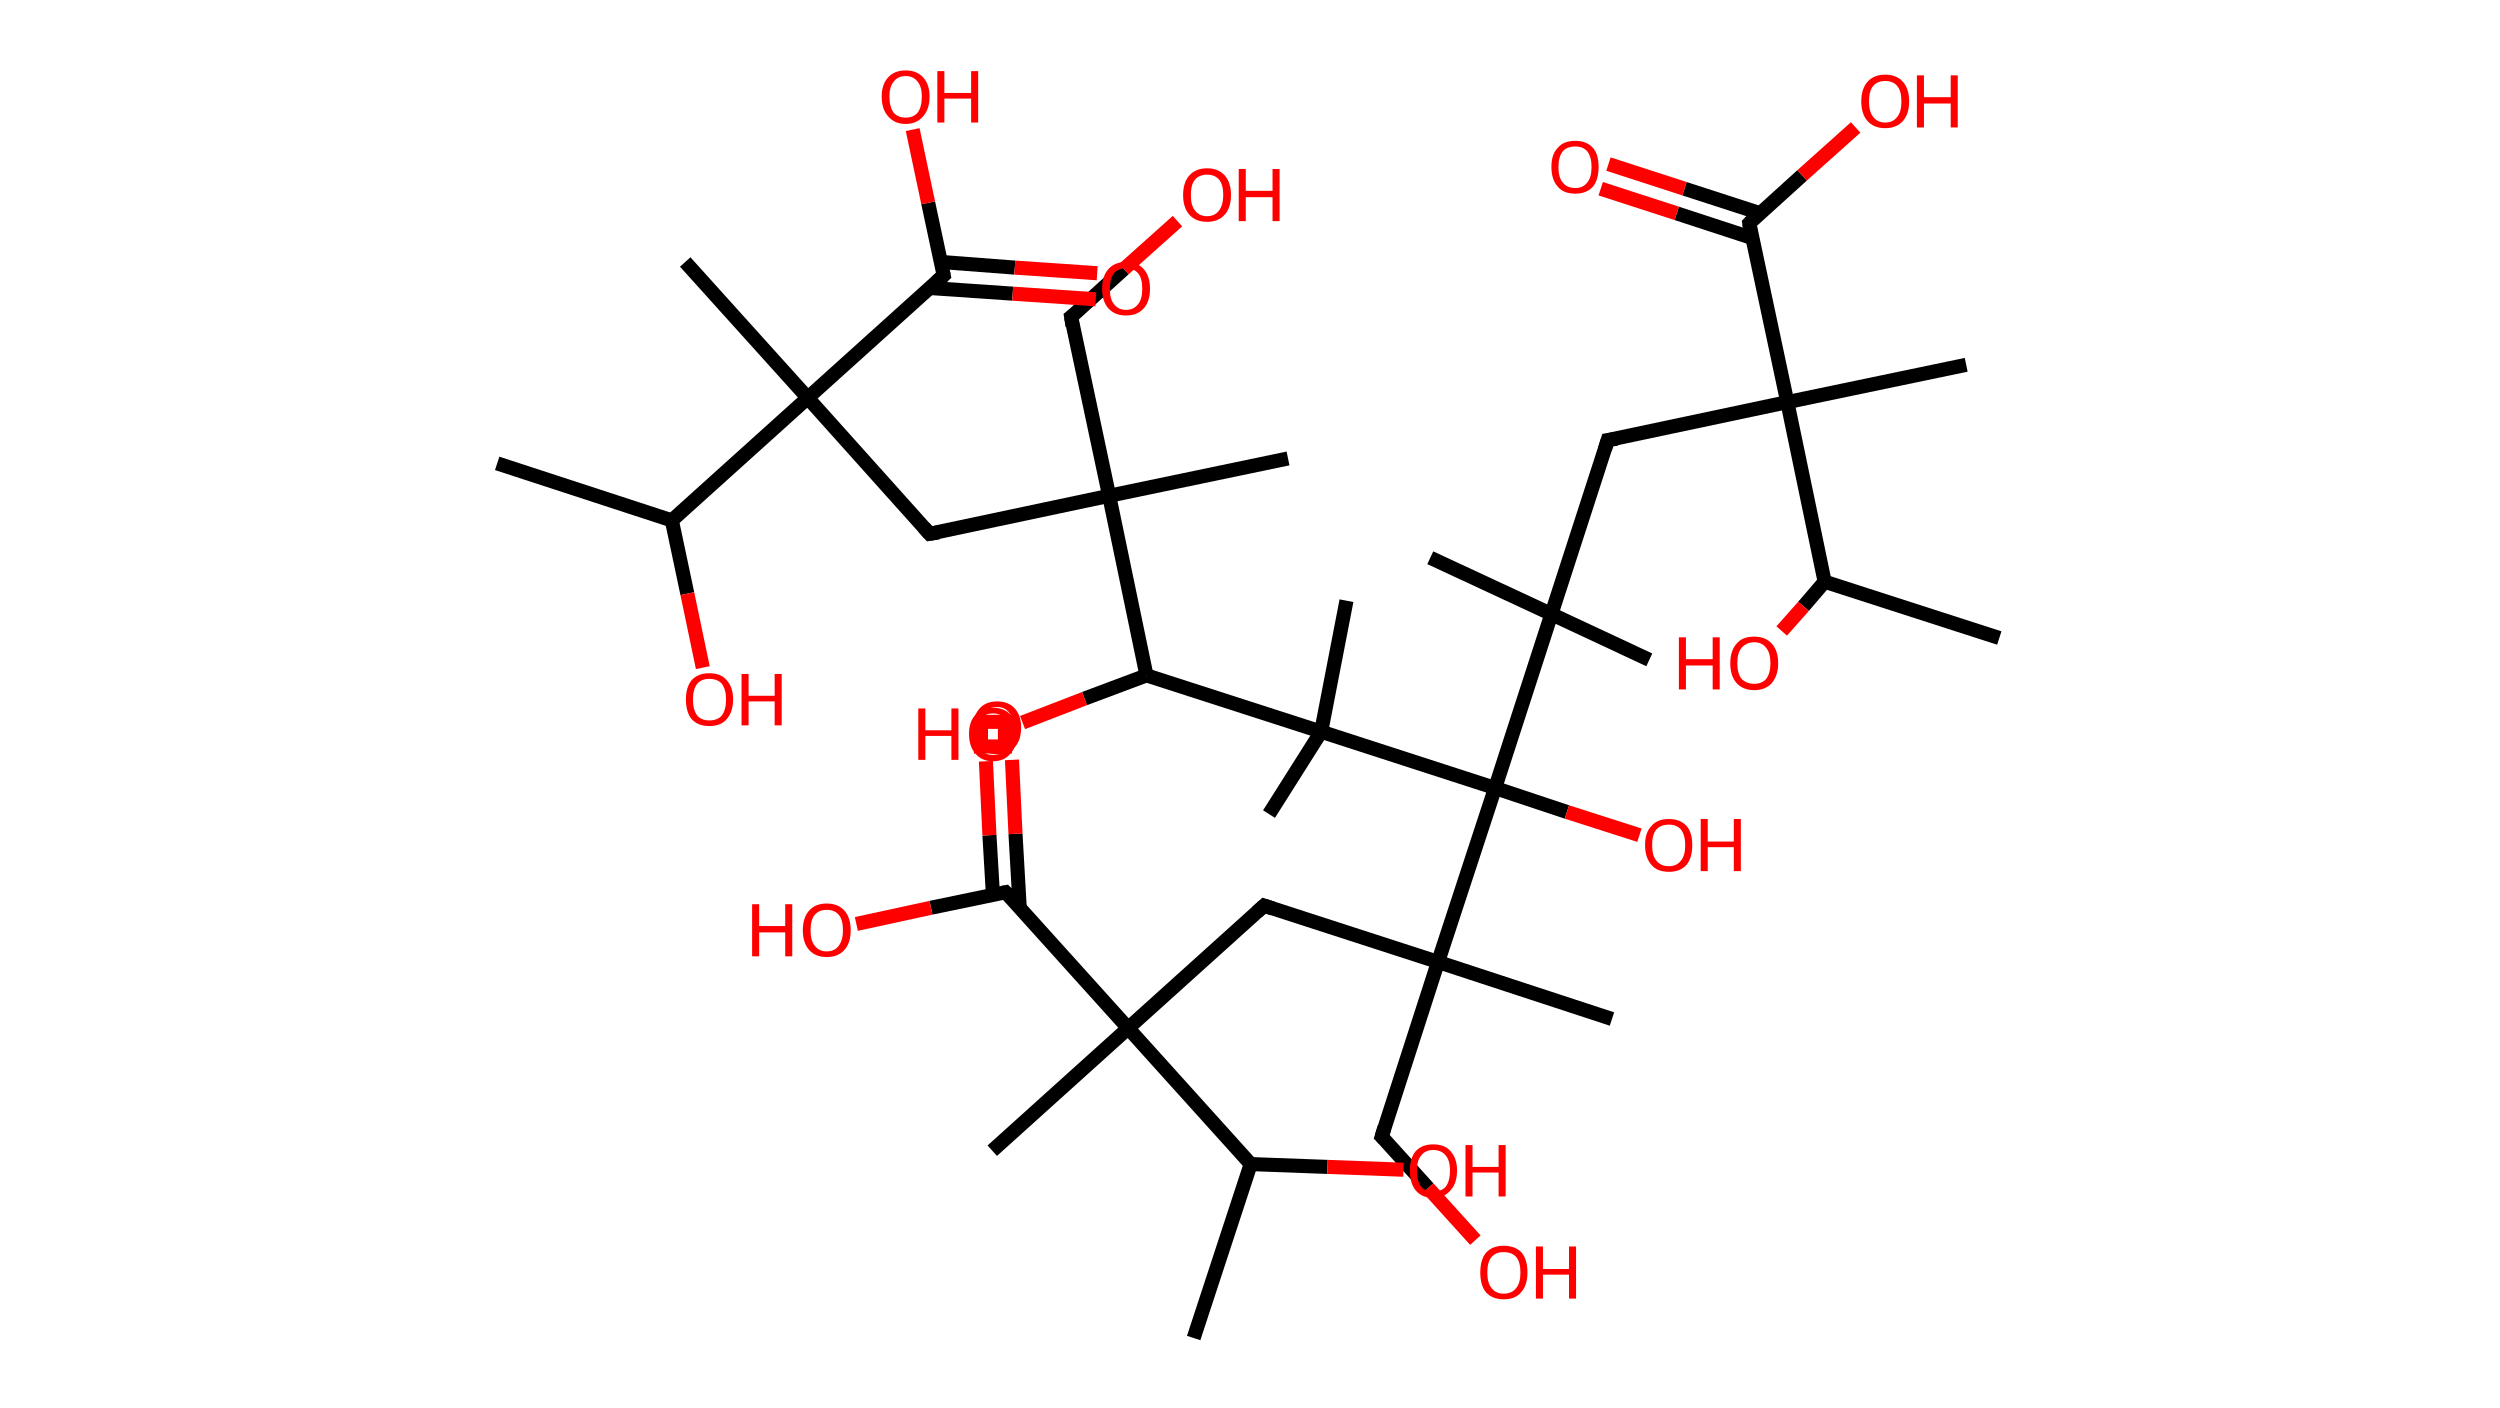 <?xml version='1.0' encoding='ASCII' standalone='yes'?>
<svg xmlns="http://www.w3.org/2000/svg" xmlns:rdkit="http://www.rdkit.org/xml" xmlns:xlink="http://www.w3.org/1999/xlink" version="1.1" baseProfile="full" xml:space="preserve" width="355px" height="200px" viewBox="0 0 355 200">
<!-- END OF HEADER -->
<rect style="opacity:1.0;fill:#FFFFFF;stroke:none" width="355.0" height="200.0" x="0.0" y="0.0"> </rect>
<path class="bond-0 atom-0 atom-1" d="M 70.6,65.8 L 95.4,73.9" style="fill:none;fill-rule:evenodd;stroke:#000000;stroke-width:2.0px;stroke-linecap:butt;stroke-linejoin:miter;stroke-opacity:1"/>
<path class="bond-1 atom-1 atom-2" d="M 95.4,73.9 L 97.6,84.3" style="fill:none;fill-rule:evenodd;stroke:#000000;stroke-width:2.0px;stroke-linecap:butt;stroke-linejoin:miter;stroke-opacity:1"/>
<path class="bond-1 atom-1 atom-2" d="M 97.6,84.3 L 99.8,94.8" style="fill:none;fill-rule:evenodd;stroke:#FF0000;stroke-width:2.0px;stroke-linecap:butt;stroke-linejoin:miter;stroke-opacity:1"/>
<path class="bond-2 atom-1 atom-3" d="M 95.4,73.9 L 114.7,56.5" style="fill:none;fill-rule:evenodd;stroke:#000000;stroke-width:2.0px;stroke-linecap:butt;stroke-linejoin:miter;stroke-opacity:1"/>
<path class="bond-3 atom-3 atom-4" d="M 114.7,56.5 L 97.3,37.2" style="fill:none;fill-rule:evenodd;stroke:#000000;stroke-width:2.0px;stroke-linecap:butt;stroke-linejoin:miter;stroke-opacity:1"/>
<path class="bond-4 atom-3 atom-5" d="M 114.7,56.5 L 132.0,75.8" style="fill:none;fill-rule:evenodd;stroke:#000000;stroke-width:2.0px;stroke-linecap:butt;stroke-linejoin:miter;stroke-opacity:1"/>
<path class="bond-5 atom-5 atom-6" d="M 132.0,75.8 L 157.5,70.4" style="fill:none;fill-rule:evenodd;stroke:#000000;stroke-width:2.0px;stroke-linecap:butt;stroke-linejoin:miter;stroke-opacity:1"/>
<path class="bond-6 atom-6 atom-7" d="M 157.5,70.4 L 182.9,65.1" style="fill:none;fill-rule:evenodd;stroke:#000000;stroke-width:2.0px;stroke-linecap:butt;stroke-linejoin:miter;stroke-opacity:1"/>
<path class="bond-7 atom-6 atom-8" d="M 157.5,70.4 L 152.1,45.0" style="fill:none;fill-rule:evenodd;stroke:#000000;stroke-width:2.0px;stroke-linecap:butt;stroke-linejoin:miter;stroke-opacity:1"/>
<path class="bond-8 atom-8 atom-9" d="M 152.1,45.0 L 159.6,38.2" style="fill:none;fill-rule:evenodd;stroke:#000000;stroke-width:2.0px;stroke-linecap:butt;stroke-linejoin:miter;stroke-opacity:1"/>
<path class="bond-8 atom-8 atom-9" d="M 159.6,38.2 L 167.2,31.4" style="fill:none;fill-rule:evenodd;stroke:#FF0000;stroke-width:2.0px;stroke-linecap:butt;stroke-linejoin:miter;stroke-opacity:1"/>
<path class="bond-9 atom-6 atom-10" d="M 157.5,70.4 L 162.8,95.9" style="fill:none;fill-rule:evenodd;stroke:#000000;stroke-width:2.0px;stroke-linecap:butt;stroke-linejoin:miter;stroke-opacity:1"/>
<path class="bond-10 atom-10 atom-11" d="M 162.8,95.9 L 154.0,99.2" style="fill:none;fill-rule:evenodd;stroke:#000000;stroke-width:2.0px;stroke-linecap:butt;stroke-linejoin:miter;stroke-opacity:1"/>
<path class="bond-10 atom-10 atom-11" d="M 154.0,99.2 L 145.2,102.6" style="fill:none;fill-rule:evenodd;stroke:#FF0000;stroke-width:2.0px;stroke-linecap:butt;stroke-linejoin:miter;stroke-opacity:1"/>
<path class="bond-11 atom-10 atom-12" d="M 162.8,95.9 L 187.6,103.9" style="fill:none;fill-rule:evenodd;stroke:#000000;stroke-width:2.0px;stroke-linecap:butt;stroke-linejoin:miter;stroke-opacity:1"/>
<path class="bond-12 atom-12 atom-13" d="M 187.6,103.9 L 191.2,85.3" style="fill:none;fill-rule:evenodd;stroke:#000000;stroke-width:2.0px;stroke-linecap:butt;stroke-linejoin:miter;stroke-opacity:1"/>
<path class="bond-13 atom-12 atom-14" d="M 187.6,103.9 L 180.2,115.6" style="fill:none;fill-rule:evenodd;stroke:#000000;stroke-width:2.0px;stroke-linecap:butt;stroke-linejoin:miter;stroke-opacity:1"/>
<path class="bond-14 atom-12 atom-15" d="M 187.6,103.9 L 212.3,111.9" style="fill:none;fill-rule:evenodd;stroke:#000000;stroke-width:2.0px;stroke-linecap:butt;stroke-linejoin:miter;stroke-opacity:1"/>
<path class="bond-15 atom-15 atom-16" d="M 212.3,111.9 L 222.5,115.3" style="fill:none;fill-rule:evenodd;stroke:#000000;stroke-width:2.0px;stroke-linecap:butt;stroke-linejoin:miter;stroke-opacity:1"/>
<path class="bond-15 atom-15 atom-16" d="M 222.5,115.3 L 232.8,118.6" style="fill:none;fill-rule:evenodd;stroke:#FF0000;stroke-width:2.0px;stroke-linecap:butt;stroke-linejoin:miter;stroke-opacity:1"/>
<path class="bond-16 atom-15 atom-17" d="M 212.3,111.9 L 220.3,87.2" style="fill:none;fill-rule:evenodd;stroke:#000000;stroke-width:2.0px;stroke-linecap:butt;stroke-linejoin:miter;stroke-opacity:1"/>
<path class="bond-17 atom-17 atom-18" d="M 220.3,87.2 L 234.2,93.7" style="fill:none;fill-rule:evenodd;stroke:#000000;stroke-width:2.0px;stroke-linecap:butt;stroke-linejoin:miter;stroke-opacity:1"/>
<path class="bond-18 atom-17 atom-19" d="M 220.3,87.2 L 203.1,79.2" style="fill:none;fill-rule:evenodd;stroke:#000000;stroke-width:2.0px;stroke-linecap:butt;stroke-linejoin:miter;stroke-opacity:1"/>
<path class="bond-19 atom-17 atom-20" d="M 220.3,87.2 L 228.3,62.5" style="fill:none;fill-rule:evenodd;stroke:#000000;stroke-width:2.0px;stroke-linecap:butt;stroke-linejoin:miter;stroke-opacity:1"/>
<path class="bond-20 atom-20 atom-21" d="M 228.3,62.5 L 253.8,57.1" style="fill:none;fill-rule:evenodd;stroke:#000000;stroke-width:2.0px;stroke-linecap:butt;stroke-linejoin:miter;stroke-opacity:1"/>
<path class="bond-21 atom-21 atom-22" d="M 253.8,57.1 L 279.2,51.8" style="fill:none;fill-rule:evenodd;stroke:#000000;stroke-width:2.0px;stroke-linecap:butt;stroke-linejoin:miter;stroke-opacity:1"/>
<path class="bond-22 atom-21 atom-23" d="M 253.8,57.1 L 248.4,31.7" style="fill:none;fill-rule:evenodd;stroke:#000000;stroke-width:2.0px;stroke-linecap:butt;stroke-linejoin:miter;stroke-opacity:1"/>
<path class="bond-23 atom-23 atom-24" d="M 250.0,30.3 L 239.2,26.8" style="fill:none;fill-rule:evenodd;stroke:#000000;stroke-width:2.0px;stroke-linecap:butt;stroke-linejoin:miter;stroke-opacity:1"/>
<path class="bond-23 atom-23 atom-24" d="M 239.2,26.8 L 228.4,23.3" style="fill:none;fill-rule:evenodd;stroke:#FF0000;stroke-width:2.0px;stroke-linecap:butt;stroke-linejoin:miter;stroke-opacity:1"/>
<path class="bond-23 atom-23 atom-24" d="M 248.8,33.8 L 238.1,30.3" style="fill:none;fill-rule:evenodd;stroke:#000000;stroke-width:2.0px;stroke-linecap:butt;stroke-linejoin:miter;stroke-opacity:1"/>
<path class="bond-23 atom-23 atom-24" d="M 238.1,30.3 L 227.3,26.8" style="fill:none;fill-rule:evenodd;stroke:#FF0000;stroke-width:2.0px;stroke-linecap:butt;stroke-linejoin:miter;stroke-opacity:1"/>
<path class="bond-24 atom-23 atom-25" d="M 248.4,31.7 L 255.9,24.9" style="fill:none;fill-rule:evenodd;stroke:#000000;stroke-width:2.0px;stroke-linecap:butt;stroke-linejoin:miter;stroke-opacity:1"/>
<path class="bond-24 atom-23 atom-25" d="M 255.9,24.9 L 263.5,18.1" style="fill:none;fill-rule:evenodd;stroke:#FF0000;stroke-width:2.0px;stroke-linecap:butt;stroke-linejoin:miter;stroke-opacity:1"/>
<path class="bond-25 atom-21 atom-26" d="M 253.8,57.1 L 259.1,82.6" style="fill:none;fill-rule:evenodd;stroke:#000000;stroke-width:2.0px;stroke-linecap:butt;stroke-linejoin:miter;stroke-opacity:1"/>
<path class="bond-26 atom-26 atom-27" d="M 259.1,82.6 L 283.9,90.6" style="fill:none;fill-rule:evenodd;stroke:#000000;stroke-width:2.0px;stroke-linecap:butt;stroke-linejoin:miter;stroke-opacity:1"/>
<path class="bond-27 atom-26 atom-28" d="M 259.1,82.6 L 256.1,86.1" style="fill:none;fill-rule:evenodd;stroke:#000000;stroke-width:2.0px;stroke-linecap:butt;stroke-linejoin:miter;stroke-opacity:1"/>
<path class="bond-27 atom-26 atom-28" d="M 256.1,86.1 L 253.0,89.6" style="fill:none;fill-rule:evenodd;stroke:#FF0000;stroke-width:2.0px;stroke-linecap:butt;stroke-linejoin:miter;stroke-opacity:1"/>
<path class="bond-28 atom-15 atom-29" d="M 212.3,111.9 L 204.2,136.6" style="fill:none;fill-rule:evenodd;stroke:#000000;stroke-width:2.0px;stroke-linecap:butt;stroke-linejoin:miter;stroke-opacity:1"/>
<path class="bond-29 atom-29 atom-30" d="M 204.2,136.6 L 228.9,144.7" style="fill:none;fill-rule:evenodd;stroke:#000000;stroke-width:2.0px;stroke-linecap:butt;stroke-linejoin:miter;stroke-opacity:1"/>
<path class="bond-30 atom-29 atom-31" d="M 204.2,136.6 L 196.2,161.4" style="fill:none;fill-rule:evenodd;stroke:#000000;stroke-width:2.0px;stroke-linecap:butt;stroke-linejoin:miter;stroke-opacity:1"/>
<path class="bond-31 atom-31 atom-32" d="M 196.2,161.4 L 202.8,168.7" style="fill:none;fill-rule:evenodd;stroke:#000000;stroke-width:2.0px;stroke-linecap:butt;stroke-linejoin:miter;stroke-opacity:1"/>
<path class="bond-31 atom-31 atom-32" d="M 202.8,168.7 L 209.5,176.1" style="fill:none;fill-rule:evenodd;stroke:#FF0000;stroke-width:2.0px;stroke-linecap:butt;stroke-linejoin:miter;stroke-opacity:1"/>
<path class="bond-32 atom-29 atom-33" d="M 204.2,136.6 L 179.5,128.6" style="fill:none;fill-rule:evenodd;stroke:#000000;stroke-width:2.0px;stroke-linecap:butt;stroke-linejoin:miter;stroke-opacity:1"/>
<path class="bond-33 atom-33 atom-34" d="M 179.5,128.6 L 160.2,146.0" style="fill:none;fill-rule:evenodd;stroke:#000000;stroke-width:2.0px;stroke-linecap:butt;stroke-linejoin:miter;stroke-opacity:1"/>
<path class="bond-34 atom-34 atom-35" d="M 160.2,146.0 L 140.9,163.4" style="fill:none;fill-rule:evenodd;stroke:#000000;stroke-width:2.0px;stroke-linecap:butt;stroke-linejoin:miter;stroke-opacity:1"/>
<path class="bond-35 atom-34 atom-36" d="M 160.2,146.0 L 142.8,126.7" style="fill:none;fill-rule:evenodd;stroke:#000000;stroke-width:2.0px;stroke-linecap:butt;stroke-linejoin:miter;stroke-opacity:1"/>
<path class="bond-36 atom-36 atom-37" d="M 144.8,128.9 L 144.2,118.4" style="fill:none;fill-rule:evenodd;stroke:#000000;stroke-width:2.0px;stroke-linecap:butt;stroke-linejoin:miter;stroke-opacity:1"/>
<path class="bond-36 atom-36 atom-37" d="M 144.2,118.4 L 143.7,107.9" style="fill:none;fill-rule:evenodd;stroke:#FF0000;stroke-width:2.0px;stroke-linecap:butt;stroke-linejoin:miter;stroke-opacity:1"/>
<path class="bond-36 atom-36 atom-37" d="M 141.0,127.1 L 140.5,118.6" style="fill:none;fill-rule:evenodd;stroke:#000000;stroke-width:2.0px;stroke-linecap:butt;stroke-linejoin:miter;stroke-opacity:1"/>
<path class="bond-36 atom-36 atom-37" d="M 140.5,118.6 L 140.0,108.1" style="fill:none;fill-rule:evenodd;stroke:#FF0000;stroke-width:2.0px;stroke-linecap:butt;stroke-linejoin:miter;stroke-opacity:1"/>
<path class="bond-37 atom-36 atom-38" d="M 142.8,126.7 L 132.2,128.9" style="fill:none;fill-rule:evenodd;stroke:#000000;stroke-width:2.0px;stroke-linecap:butt;stroke-linejoin:miter;stroke-opacity:1"/>
<path class="bond-37 atom-36 atom-38" d="M 132.2,128.9 L 121.6,131.2" style="fill:none;fill-rule:evenodd;stroke:#FF0000;stroke-width:2.0px;stroke-linecap:butt;stroke-linejoin:miter;stroke-opacity:1"/>
<path class="bond-38 atom-34 atom-39" d="M 160.2,146.0 L 177.6,165.3" style="fill:none;fill-rule:evenodd;stroke:#000000;stroke-width:2.0px;stroke-linecap:butt;stroke-linejoin:miter;stroke-opacity:1"/>
<path class="bond-39 atom-39 atom-40" d="M 177.6,165.3 L 169.5,190.0" style="fill:none;fill-rule:evenodd;stroke:#000000;stroke-width:2.0px;stroke-linecap:butt;stroke-linejoin:miter;stroke-opacity:1"/>
<path class="bond-40 atom-39 atom-41" d="M 177.6,165.3 L 188.5,165.7" style="fill:none;fill-rule:evenodd;stroke:#000000;stroke-width:2.0px;stroke-linecap:butt;stroke-linejoin:miter;stroke-opacity:1"/>
<path class="bond-40 atom-39 atom-41" d="M 188.5,165.7 L 199.3,166.1" style="fill:none;fill-rule:evenodd;stroke:#FF0000;stroke-width:2.0px;stroke-linecap:butt;stroke-linejoin:miter;stroke-opacity:1"/>
<path class="bond-41 atom-3 atom-42" d="M 114.7,56.5 L 134.0,39.1" style="fill:none;fill-rule:evenodd;stroke:#000000;stroke-width:2.0px;stroke-linecap:butt;stroke-linejoin:miter;stroke-opacity:1"/>
<path class="bond-42 atom-42 atom-43" d="M 132.1,40.9 L 143.8,41.7" style="fill:none;fill-rule:evenodd;stroke:#000000;stroke-width:2.0px;stroke-linecap:butt;stroke-linejoin:miter;stroke-opacity:1"/>
<path class="bond-42 atom-42 atom-43" d="M 143.8,41.7 L 155.6,42.5" style="fill:none;fill-rule:evenodd;stroke:#FF0000;stroke-width:2.0px;stroke-linecap:butt;stroke-linejoin:miter;stroke-opacity:1"/>
<path class="bond-42 atom-42 atom-43" d="M 133.6,37.2 L 144.1,38.0" style="fill:none;fill-rule:evenodd;stroke:#000000;stroke-width:2.0px;stroke-linecap:butt;stroke-linejoin:miter;stroke-opacity:1"/>
<path class="bond-42 atom-42 atom-43" d="M 144.1,38.0 L 155.8,38.8" style="fill:none;fill-rule:evenodd;stroke:#FF0000;stroke-width:2.0px;stroke-linecap:butt;stroke-linejoin:miter;stroke-opacity:1"/>
<path class="bond-43 atom-42 atom-44" d="M 134.0,39.1 L 131.8,28.8" style="fill:none;fill-rule:evenodd;stroke:#000000;stroke-width:2.0px;stroke-linecap:butt;stroke-linejoin:miter;stroke-opacity:1"/>
<path class="bond-43 atom-42 atom-44" d="M 131.8,28.8 L 129.6,18.4" style="fill:none;fill-rule:evenodd;stroke:#FF0000;stroke-width:2.0px;stroke-linecap:butt;stroke-linejoin:miter;stroke-opacity:1"/>
<path d="M 131.2,74.9 L 132.0,75.8 L 133.3,75.6" style="fill:none;stroke:#000000;stroke-width:2.0px;stroke-linecap:butt;stroke-linejoin:miter;stroke-opacity:1;"/>
<path d="M 152.3,46.3 L 152.1,45.0 L 152.5,44.7" style="fill:none;stroke:#000000;stroke-width:2.0px;stroke-linecap:butt;stroke-linejoin:miter;stroke-opacity:1;"/>
<path d="M 227.9,63.8 L 228.3,62.5 L 229.6,62.3" style="fill:none;stroke:#000000;stroke-width:2.0px;stroke-linecap:butt;stroke-linejoin:miter;stroke-opacity:1;"/>
<path d="M 248.6,33.0 L 248.4,31.7 L 248.7,31.4" style="fill:none;stroke:#000000;stroke-width:2.0px;stroke-linecap:butt;stroke-linejoin:miter;stroke-opacity:1;"/>
<path d="M 196.6,160.1 L 196.2,161.4 L 196.5,161.7" style="fill:none;stroke:#000000;stroke-width:2.0px;stroke-linecap:butt;stroke-linejoin:miter;stroke-opacity:1;"/>
<path d="M 180.7,129.0 L 179.5,128.6 L 178.5,129.5" style="fill:none;stroke:#000000;stroke-width:2.0px;stroke-linecap:butt;stroke-linejoin:miter;stroke-opacity:1;"/>
<path d="M 143.7,127.6 L 142.8,126.7 L 142.3,126.8" style="fill:none;stroke:#000000;stroke-width:2.0px;stroke-linecap:butt;stroke-linejoin:miter;stroke-opacity:1;"/>
<path d="M 133.0,40.0 L 134.0,39.1 L 133.9,38.6" style="fill:none;stroke:#000000;stroke-width:2.0px;stroke-linecap:butt;stroke-linejoin:miter;stroke-opacity:1;"/>
<path class="atom-2" d="M 97.4 99.3 Q 97.4 97.6, 98.2 96.6 Q 99.1 95.6, 100.7 95.6 Q 102.4 95.6, 103.2 96.6 Q 104.1 97.6, 104.1 99.3 Q 104.1 101.1, 103.2 102.1 Q 102.4 103.1, 100.7 103.1 Q 99.1 103.1, 98.2 102.1 Q 97.4 101.1, 97.4 99.3 M 100.7 102.3 Q 101.9 102.3, 102.5 101.6 Q 103.1 100.8, 103.1 99.3 Q 103.1 97.9, 102.5 97.1 Q 101.9 96.4, 100.7 96.4 Q 99.6 96.4, 99.0 97.1 Q 98.4 97.9, 98.4 99.3 Q 98.4 100.8, 99.0 101.6 Q 99.6 102.3, 100.7 102.3 " fill="#FF0000"/>
<path class="atom-2" d="M 105.3 95.7 L 106.3 95.7 L 106.3 98.8 L 110.0 98.8 L 110.0 95.7 L 111.0 95.7 L 111.0 103.0 L 110.0 103.0 L 110.0 99.6 L 106.3 99.6 L 106.3 103.0 L 105.3 103.0 L 105.3 95.7 " fill="#FF0000"/>
<path class="atom-9" d="M 168.0 27.7 Q 168.0 25.9, 168.9 24.9 Q 169.8 23.9, 171.4 23.9 Q 173.0 23.9, 173.9 24.9 Q 174.8 25.9, 174.8 27.7 Q 174.8 29.5, 173.9 30.5 Q 173.0 31.5, 171.4 31.5 Q 169.8 31.5, 168.9 30.5 Q 168.0 29.5, 168.0 27.7 M 171.4 30.7 Q 172.5 30.7, 173.1 29.9 Q 173.7 29.1, 173.7 27.7 Q 173.7 26.2, 173.1 25.5 Q 172.5 24.8, 171.4 24.8 Q 170.3 24.8, 169.7 25.5 Q 169.1 26.2, 169.1 27.7 Q 169.1 29.2, 169.7 29.9 Q 170.3 30.7, 171.4 30.7 " fill="#FF0000"/>
<path class="atom-9" d="M 175.9 24.0 L 176.9 24.0 L 176.9 27.1 L 180.7 27.1 L 180.7 24.0 L 181.7 24.0 L 181.7 31.4 L 180.7 31.4 L 180.7 28.0 L 176.9 28.0 L 176.9 31.4 L 175.9 31.4 L 175.9 24.0 " fill="#FF0000"/>
<path class="atom-11" d="M 130.4 100.6 L 131.4 100.6 L 131.4 103.7 L 135.1 103.7 L 135.1 100.6 L 136.1 100.6 L 136.1 107.9 L 135.1 107.9 L 135.1 104.5 L 131.4 104.5 L 131.4 107.9 L 130.4 107.9 L 130.4 100.6 " fill="#FF0000"/>
<path class="atom-11" d="M 137.6 104.2 Q 137.6 102.5, 138.5 101.5 Q 139.4 100.5, 141.0 100.5 Q 142.6 100.5, 143.5 101.5 Q 144.4 102.5, 144.4 104.2 Q 144.4 106.0, 143.5 107.0 Q 142.6 108.1, 141.0 108.1 Q 139.4 108.1, 138.5 107.0 Q 137.6 106.0, 137.6 104.2 M 141.0 107.2 Q 142.1 107.2, 142.7 106.5 Q 143.4 105.7, 143.4 104.2 Q 143.4 102.8, 142.7 102.1 Q 142.1 101.3, 141.0 101.3 Q 139.9 101.3, 139.3 102.1 Q 138.7 102.8, 138.7 104.2 Q 138.7 105.7, 139.3 106.5 Q 139.9 107.2, 141.0 107.2 " fill="#FF0000"/>
<path class="atom-16" d="M 233.6 120.0 Q 233.6 118.2, 234.5 117.3 Q 235.3 116.3, 237.0 116.3 Q 238.6 116.3, 239.5 117.3 Q 240.3 118.2, 240.3 120.0 Q 240.3 121.8, 239.5 122.8 Q 238.6 123.8, 237.0 123.8 Q 235.3 123.8, 234.5 122.8 Q 233.6 121.8, 233.6 120.0 M 237.0 123.0 Q 238.1 123.0, 238.7 122.2 Q 239.3 121.5, 239.3 120.0 Q 239.3 118.6, 238.7 117.8 Q 238.1 117.1, 237.0 117.1 Q 235.8 117.1, 235.2 117.8 Q 234.6 118.5, 234.6 120.0 Q 234.6 121.5, 235.2 122.2 Q 235.8 123.0, 237.0 123.0 " fill="#FF0000"/>
<path class="atom-16" d="M 241.5 116.3 L 242.5 116.3 L 242.5 119.5 L 246.2 119.5 L 246.2 116.3 L 247.2 116.3 L 247.2 123.7 L 246.2 123.7 L 246.2 120.3 L 242.5 120.3 L 242.5 123.7 L 241.5 123.7 L 241.5 116.3 " fill="#FF0000"/>
<path class="atom-24" d="M 220.3 23.7 Q 220.3 21.9, 221.2 21.0 Q 222.0 20.0, 223.7 20.0 Q 225.3 20.0, 226.2 21.0 Q 227.0 21.9, 227.0 23.7 Q 227.0 25.5, 226.2 26.5 Q 225.3 27.5, 223.7 27.5 Q 222.0 27.5, 221.2 26.5 Q 220.3 25.5, 220.3 23.7 M 223.7 26.7 Q 224.8 26.7, 225.4 25.9 Q 226.0 25.2, 226.0 23.7 Q 226.0 22.3, 225.4 21.5 Q 224.8 20.8, 223.7 20.8 Q 222.5 20.8, 221.9 21.5 Q 221.3 22.3, 221.3 23.7 Q 221.3 25.2, 221.9 25.9 Q 222.5 26.7, 223.7 26.7 " fill="#FF0000"/>
<path class="atom-25" d="M 264.3 14.4 Q 264.3 12.6, 265.2 11.6 Q 266.1 10.6, 267.7 10.6 Q 269.3 10.6, 270.2 11.6 Q 271.1 12.6, 271.1 14.4 Q 271.1 16.2, 270.2 17.2 Q 269.3 18.2, 267.7 18.2 Q 266.1 18.2, 265.2 17.2 Q 264.3 16.2, 264.3 14.4 M 267.7 17.4 Q 268.8 17.4, 269.4 16.6 Q 270.0 15.9, 270.0 14.4 Q 270.0 12.9, 269.4 12.2 Q 268.8 11.5, 267.7 11.5 Q 266.6 11.5, 266.0 12.2 Q 265.4 12.9, 265.4 14.4 Q 265.4 15.9, 266.0 16.6 Q 266.6 17.4, 267.7 17.4 " fill="#FF0000"/>
<path class="atom-25" d="M 272.2 10.7 L 273.2 10.7 L 273.2 13.8 L 277.0 13.8 L 277.0 10.7 L 278.0 10.7 L 278.0 18.1 L 277.0 18.1 L 277.0 14.7 L 273.2 14.7 L 273.2 18.1 L 272.2 18.1 L 272.2 10.7 " fill="#FF0000"/>
<path class="atom-28" d="M 238.4 90.5 L 239.4 90.5 L 239.4 93.6 L 243.2 93.6 L 243.2 90.5 L 244.2 90.5 L 244.2 97.9 L 243.2 97.9 L 243.2 94.5 L 239.4 94.5 L 239.4 97.9 L 238.4 97.9 L 238.4 90.5 " fill="#FF0000"/>
<path class="atom-28" d="M 245.7 94.2 Q 245.7 92.4, 246.6 91.4 Q 247.4 90.4, 249.1 90.4 Q 250.7 90.4, 251.6 91.4 Q 252.5 92.4, 252.5 94.2 Q 252.5 95.9, 251.6 97.0 Q 250.7 98.0, 249.1 98.0 Q 247.5 98.0, 246.6 97.0 Q 245.7 96.0, 245.7 94.2 M 249.1 97.1 Q 250.2 97.1, 250.8 96.4 Q 251.4 95.6, 251.4 94.2 Q 251.4 92.7, 250.8 92.0 Q 250.2 91.2, 249.1 91.2 Q 248.0 91.2, 247.3 92.0 Q 246.7 92.7, 246.7 94.2 Q 246.7 95.6, 247.3 96.4 Q 248.0 97.1, 249.1 97.1 " fill="#FF0000"/>
<path class="atom-32" d="M 210.2 180.7 Q 210.2 178.9, 211.0 177.9 Q 211.9 176.9, 213.5 176.9 Q 215.2 176.9, 216.1 177.9 Q 216.9 178.9, 216.9 180.7 Q 216.9 182.5, 216.0 183.5 Q 215.2 184.5, 213.5 184.5 Q 211.9 184.5, 211.0 183.5 Q 210.2 182.5, 210.2 180.7 M 213.5 183.7 Q 214.7 183.7, 215.3 182.9 Q 215.9 182.2, 215.9 180.7 Q 215.9 179.2, 215.3 178.5 Q 214.7 177.8, 213.5 177.8 Q 212.4 177.8, 211.8 178.5 Q 211.2 179.2, 211.2 180.7 Q 211.2 182.2, 211.8 182.9 Q 212.4 183.7, 213.5 183.7 " fill="#FF0000"/>
<path class="atom-32" d="M 218.1 177.0 L 219.1 177.0 L 219.1 180.2 L 222.8 180.2 L 222.8 177.0 L 223.8 177.0 L 223.8 184.4 L 222.8 184.4 L 222.8 181.0 L 219.1 181.0 L 219.1 184.4 L 218.1 184.4 L 218.1 177.0 " fill="#FF0000"/>
<path class="atom-37" d="M 138.2 103.3 Q 138.2 101.6, 139.1 100.6 Q 140.0 99.6, 141.6 99.6 Q 143.2 99.6, 144.1 100.6 Q 145.0 101.6, 145.0 103.3 Q 145.0 105.1, 144.1 106.1 Q 143.2 107.1, 141.6 107.1 Q 140.0 107.1, 139.1 106.1 Q 138.2 105.1, 138.2 103.3 M 141.6 106.3 Q 142.7 106.3, 143.3 105.6 Q 143.9 104.8, 143.9 103.3 Q 143.9 101.9, 143.3 101.2 Q 142.7 100.4, 141.6 100.4 Q 140.5 100.4, 139.9 101.1 Q 139.3 101.9, 139.3 103.3 Q 139.3 104.8, 139.9 105.6 Q 140.5 106.3, 141.6 106.3 " fill="#FF0000"/>
<path class="atom-38" d="M 106.8 128.4 L 107.8 128.4 L 107.8 131.5 L 111.5 131.5 L 111.5 128.4 L 112.5 128.4 L 112.5 135.8 L 111.5 135.8 L 111.5 132.4 L 107.8 132.4 L 107.8 135.8 L 106.8 135.8 L 106.8 128.4 " fill="#FF0000"/>
<path class="atom-38" d="M 114.0 132.1 Q 114.0 130.3, 114.9 129.3 Q 115.8 128.3, 117.4 128.3 Q 119.0 128.3, 119.9 129.3 Q 120.8 130.3, 120.8 132.1 Q 120.8 133.9, 119.9 134.9 Q 119.0 135.9, 117.4 135.9 Q 115.8 135.9, 114.9 134.9 Q 114.0 133.9, 114.0 132.1 M 117.4 135.1 Q 118.5 135.1, 119.1 134.3 Q 119.7 133.5, 119.7 132.1 Q 119.7 130.6, 119.1 129.9 Q 118.5 129.2, 117.4 129.2 Q 116.3 129.2, 115.7 129.9 Q 115.1 130.6, 115.1 132.1 Q 115.1 133.6, 115.7 134.3 Q 116.3 135.1, 117.4 135.1 " fill="#FF0000"/>
<path class="atom-41" d="M 200.2 166.2 Q 200.2 164.5, 201.0 163.5 Q 201.9 162.5, 203.5 162.5 Q 205.2 162.5, 206.0 163.5 Q 206.9 164.5, 206.9 166.2 Q 206.9 168.0, 206.0 169.0 Q 205.1 170.1, 203.5 170.1 Q 201.9 170.1, 201.0 169.0 Q 200.2 168.0, 200.2 166.2 M 203.5 169.2 Q 204.7 169.2, 205.3 168.5 Q 205.9 167.7, 205.9 166.2 Q 205.9 164.8, 205.3 164.1 Q 204.7 163.3, 203.5 163.3 Q 202.4 163.3, 201.8 164.1 Q 201.2 164.8, 201.2 166.2 Q 201.2 167.7, 201.8 168.5 Q 202.4 169.2, 203.5 169.2 " fill="#FF0000"/>
<path class="atom-41" d="M 208.1 162.6 L 209.1 162.6 L 209.1 165.7 L 212.8 165.7 L 212.8 162.6 L 213.8 162.6 L 213.8 169.9 L 212.8 169.9 L 212.8 166.5 L 209.1 166.5 L 209.1 169.9 L 208.1 169.9 L 208.1 162.6 " fill="#FF0000"/>
<path class="atom-43" d="M 156.5 41.0 Q 156.5 39.2, 157.4 38.2 Q 158.3 37.2, 159.9 37.2 Q 161.5 37.2, 162.4 38.2 Q 163.3 39.2, 163.3 41.0 Q 163.3 42.8, 162.4 43.8 Q 161.5 44.8, 159.9 44.8 Q 158.3 44.8, 157.4 43.8 Q 156.5 42.8, 156.5 41.0 M 159.9 44.0 Q 161.0 44.0, 161.6 43.2 Q 162.2 42.5, 162.2 41.0 Q 162.2 39.5, 161.6 38.8 Q 161.0 38.1, 159.9 38.1 Q 158.8 38.1, 158.2 38.8 Q 157.6 39.5, 157.6 41.0 Q 157.6 42.5, 158.2 43.2 Q 158.8 44.0, 159.9 44.0 " fill="#FF0000"/>
<path class="atom-44" d="M 125.2 13.7 Q 125.2 12.0, 126.1 11.0 Q 127.0 10.0, 128.6 10.0 Q 130.2 10.0, 131.1 11.0 Q 132.0 12.0, 132.0 13.7 Q 132.0 15.5, 131.1 16.5 Q 130.2 17.6, 128.6 17.6 Q 127.0 17.6, 126.1 16.5 Q 125.2 15.5, 125.2 13.7 M 128.6 16.7 Q 129.7 16.7, 130.3 16.0 Q 130.9 15.2, 130.9 13.7 Q 130.9 12.3, 130.3 11.6 Q 129.7 10.8, 128.6 10.8 Q 127.5 10.8, 126.9 11.6 Q 126.3 12.3, 126.3 13.7 Q 126.3 15.2, 126.9 16.0 Q 127.5 16.7, 128.6 16.7 " fill="#FF0000"/>
<path class="atom-44" d="M 133.1 10.1 L 134.1 10.1 L 134.1 13.2 L 137.9 13.2 L 137.9 10.1 L 138.9 10.1 L 138.9 17.4 L 137.9 17.4 L 137.9 14.0 L 134.1 14.0 L 134.1 17.4 L 133.1 17.4 L 133.1 10.1 " fill="#FF0000"/>
<path class="atom-11" d="M 139.3,102.5 L 139.3,106.0 L 142.7,106.0 L 142.7,102.5 L 139.3,102.5" style="fill:none;stroke:#FF0000;stroke-width:2.0px;stroke-linecap:butt;stroke-linejoin:miter;stroke-opacity:1;"/>
</svg>
